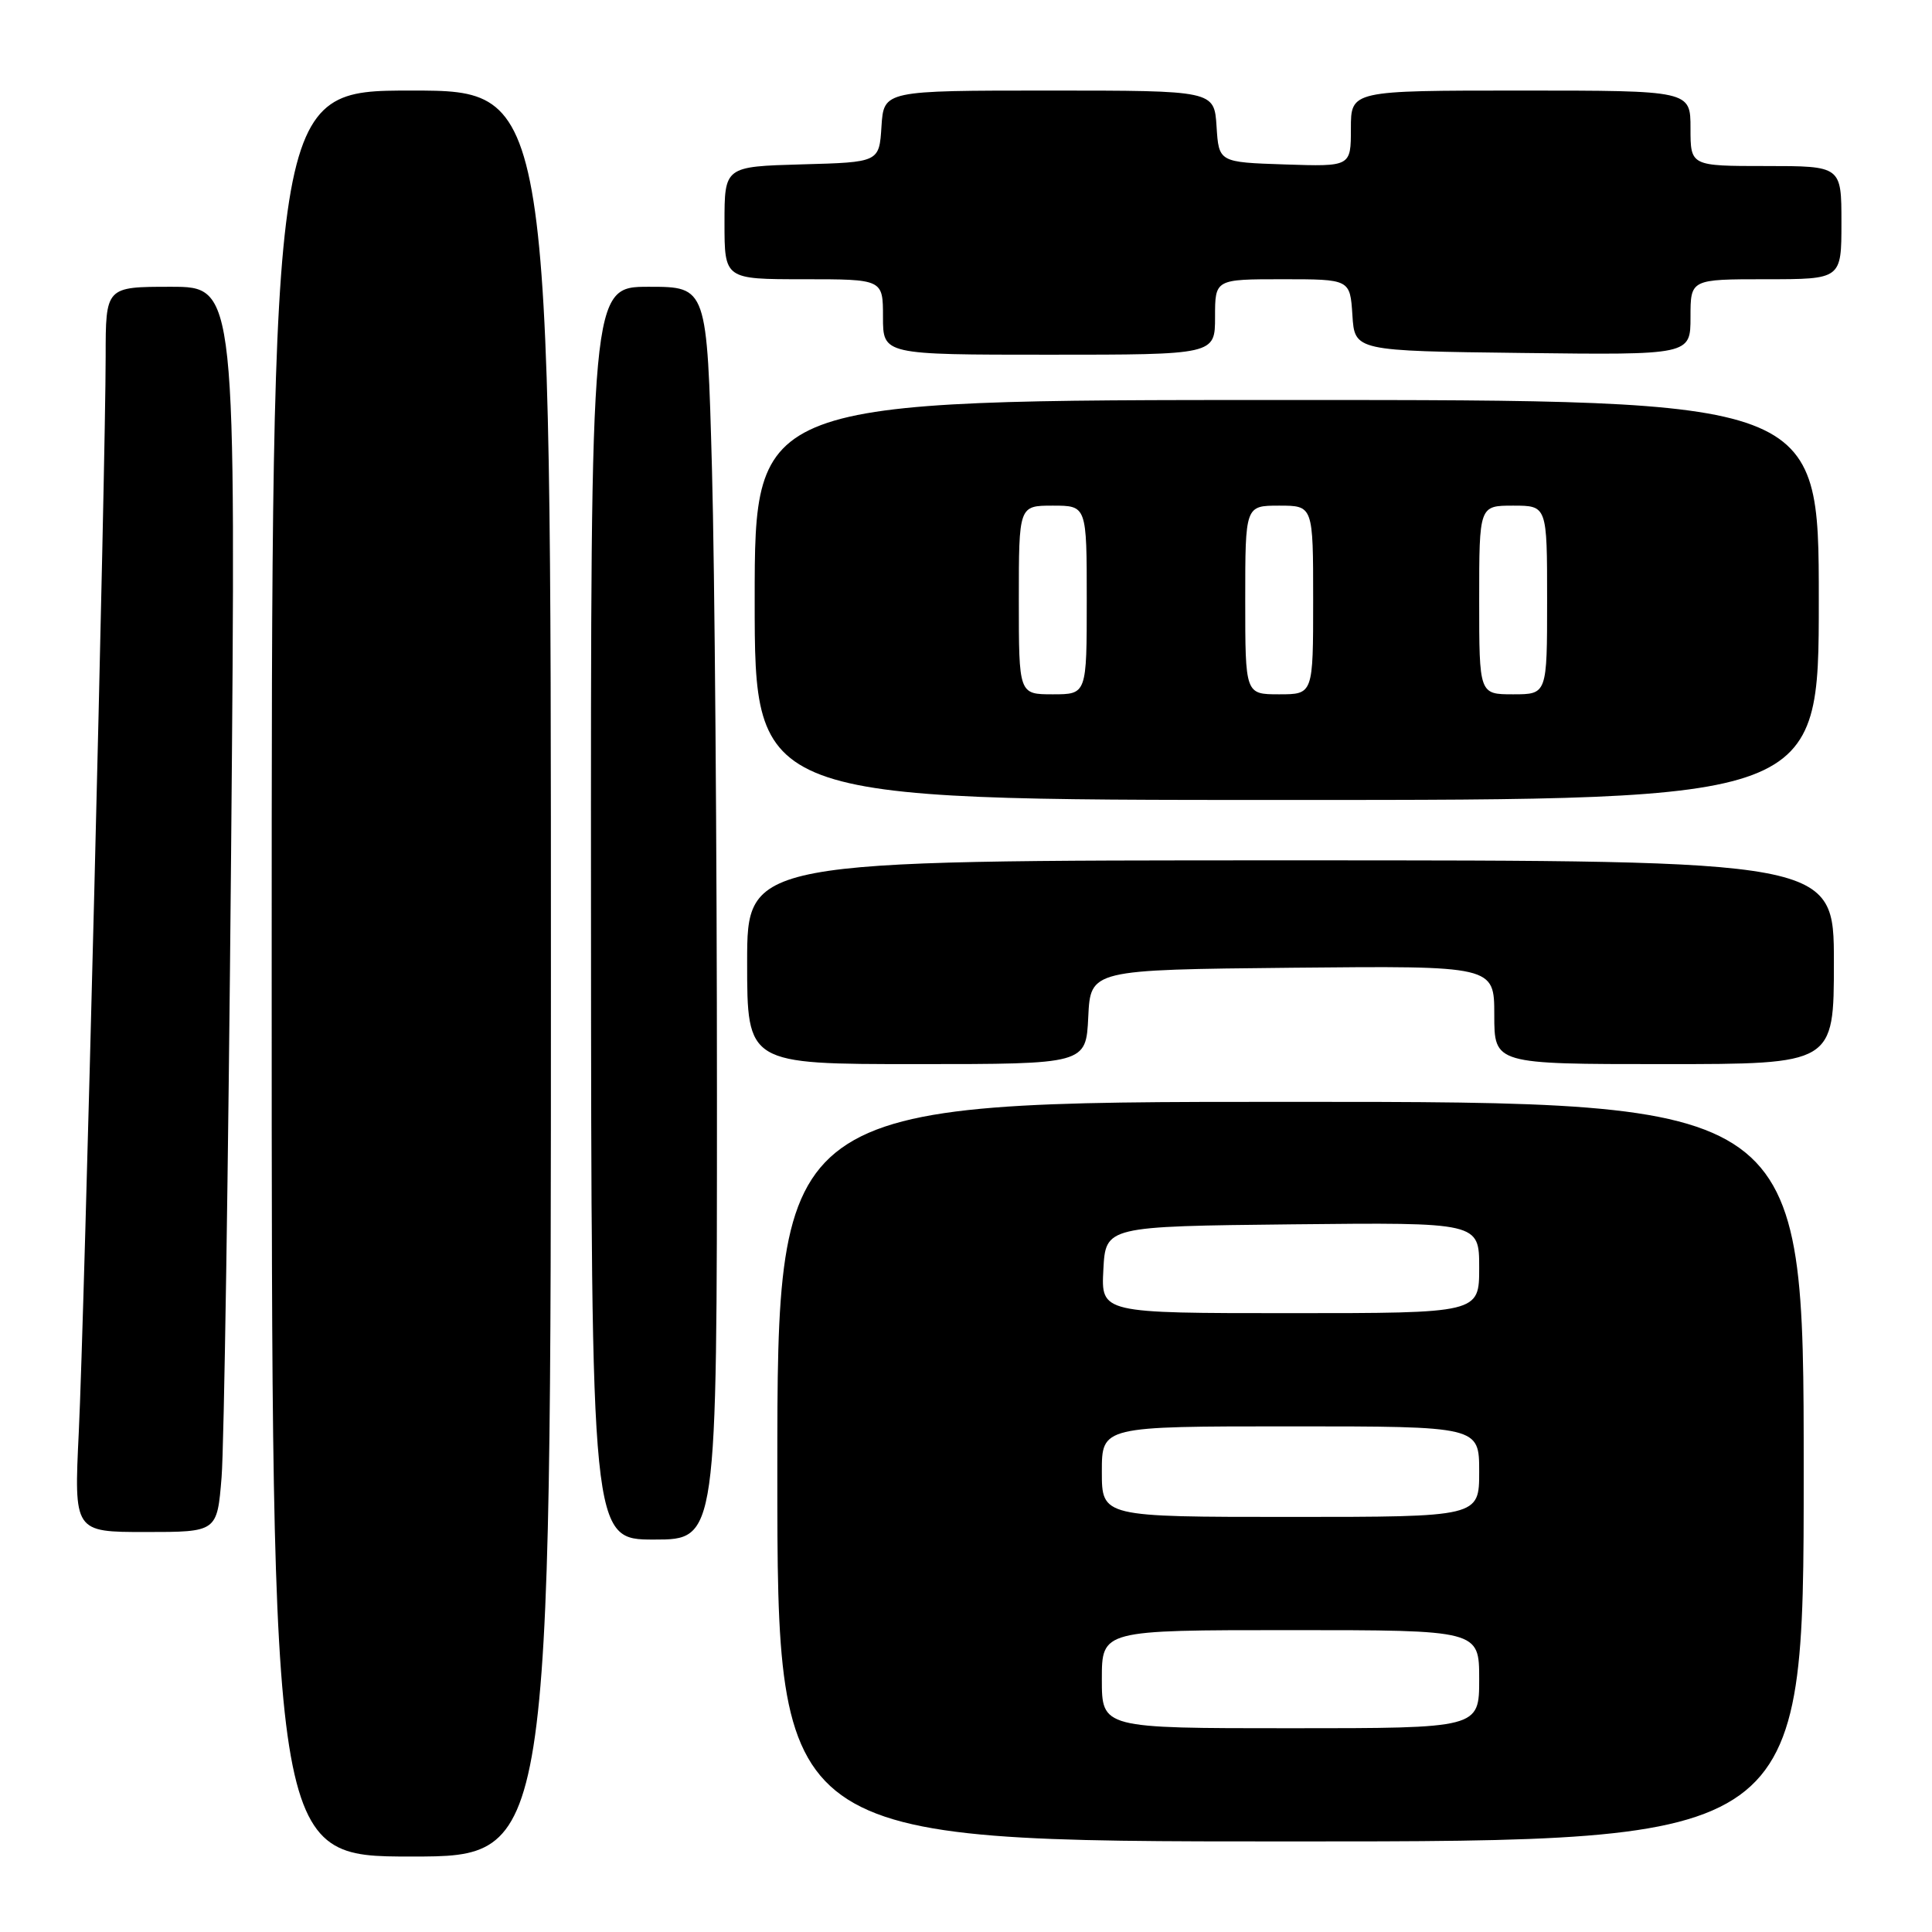 <?xml version="1.0" encoding="UTF-8" standalone="no"?>
<!DOCTYPE svg PUBLIC "-//W3C//DTD SVG 1.1//EN" "http://www.w3.org/Graphics/SVG/1.1/DTD/svg11.dtd" >
<svg xmlns="http://www.w3.org/2000/svg" xmlns:xlink="http://www.w3.org/1999/xlink" version="1.1" viewBox="0 0 256 256">
 <g >
 <path fill="currentColor"
d=" M 73.00 129.00 C 73.00 12.00 73.00 12.00 54.50 12.00 C 36.00 12.00 36.00 12.00 36.00 129.00 C 36.00 246.00 36.00 246.00 54.50 246.00 C 73.00 246.00 73.00 246.00 73.00 129.00 Z  M 239.00 195.00 C 239.00 146.00 239.00 146.00 171.00 146.00 C 103.00 146.00 103.00 146.00 103.00 195.00 C 103.00 244.00 103.00 244.00 171.00 244.00 C 239.00 244.00 239.00 244.00 239.00 195.00 Z  M 95.00 145.16 C 95.00 112.80 94.70 75.45 94.34 62.16 C 93.68 38.00 93.68 38.00 85.97 38.00 C 78.27 38.00 78.27 38.00 78.31 121.00 C 78.35 204.00 78.35 204.00 86.67 204.00 C 95.00 204.00 95.00 204.00 95.00 145.16 Z  M 29.36 195.75 C 29.69 191.76 30.25 154.64 30.62 113.25 C 31.28 38.00 31.28 38.00 22.64 38.00 C 14.00 38.00 14.00 38.00 14.00 47.26 C 14.00 61.34 11.17 174.69 10.44 189.75 C 9.80 203.00 9.80 203.00 19.28 203.00 C 28.77 203.00 28.77 203.00 29.36 195.75 Z  M 144.20 134.75 C 144.50 128.50 144.50 128.50 171.25 128.23 C 198.00 127.97 198.00 127.97 198.00 134.48 C 198.00 141.00 198.00 141.00 220.50 141.00 C 243.00 141.00 243.00 141.00 243.00 127.50 C 243.00 114.00 243.00 114.00 171.00 114.00 C 99.00 114.00 99.00 114.00 99.00 127.50 C 99.00 141.00 99.00 141.00 121.45 141.00 C 143.90 141.00 143.90 141.00 144.20 134.75 Z  M 241.00 79.50 C 241.00 53.00 241.00 53.00 170.50 53.00 C 100.00 53.00 100.00 53.00 100.00 79.50 C 100.00 106.00 100.00 106.00 170.50 106.00 C 241.00 106.00 241.00 106.00 241.00 79.50 Z  M 161.00 42.00 C 161.00 37.00 161.00 37.00 169.95 37.00 C 178.89 37.00 178.89 37.00 179.20 41.75 C 179.50 46.50 179.50 46.50 201.75 46.77 C 224.00 47.04 224.00 47.04 224.00 42.02 C 224.00 37.00 224.00 37.00 234.00 37.00 C 244.00 37.00 244.00 37.00 244.00 29.50 C 244.00 22.00 244.00 22.00 234.00 22.00 C 224.00 22.00 224.00 22.00 224.00 17.00 C 224.00 12.00 224.00 12.00 201.50 12.00 C 179.00 12.00 179.00 12.00 179.00 17.04 C 179.00 22.08 179.00 22.08 170.25 21.79 C 161.50 21.50 161.50 21.50 161.20 16.75 C 160.89 12.00 160.89 12.00 139.00 12.00 C 117.11 12.00 117.11 12.00 116.80 16.75 C 116.50 21.50 116.50 21.50 106.25 21.78 C 96.00 22.07 96.00 22.07 96.00 29.53 C 96.00 37.00 96.00 37.00 106.50 37.00 C 117.00 37.00 117.00 37.00 117.00 42.00 C 117.00 47.00 117.00 47.00 139.00 47.00 C 161.00 47.00 161.00 47.00 161.00 42.00 Z  M 146.00 222.50 C 146.00 216.00 146.00 216.00 171.00 216.00 C 196.00 216.00 196.00 216.00 196.00 222.50 C 196.00 229.00 196.00 229.00 171.00 229.00 C 146.00 229.00 146.00 229.00 146.00 222.50 Z  M 146.00 195.00 C 146.00 189.00 146.00 189.00 171.00 189.00 C 196.00 189.00 196.00 189.00 196.00 195.00 C 196.00 201.00 196.00 201.00 171.00 201.00 C 146.00 201.00 146.00 201.00 146.00 195.00 Z  M 146.20 168.25 C 146.50 162.50 146.50 162.50 171.25 162.23 C 196.00 161.97 196.00 161.97 196.00 167.98 C 196.00 174.00 196.00 174.00 170.95 174.00 C 145.90 174.00 145.90 174.00 146.20 168.25 Z  M 135.00 79.50 C 135.00 67.00 135.00 67.00 139.50 67.00 C 144.00 67.00 144.00 67.00 144.00 79.50 C 144.00 92.00 144.00 92.00 139.50 92.00 C 135.00 92.00 135.00 92.00 135.00 79.50 Z  M 165.00 79.50 C 165.00 67.00 165.00 67.00 169.50 67.00 C 174.00 67.00 174.00 67.00 174.00 79.50 C 174.00 92.00 174.00 92.00 169.50 92.00 C 165.00 92.00 165.00 92.00 165.00 79.50 Z  M 196.00 79.50 C 196.00 67.00 196.00 67.00 200.50 67.00 C 205.00 67.00 205.00 67.00 205.00 79.50 C 205.00 92.00 205.00 92.00 200.50 92.00 C 196.00 92.00 196.00 92.00 196.00 79.50 Z "/>
</g>
</svg>